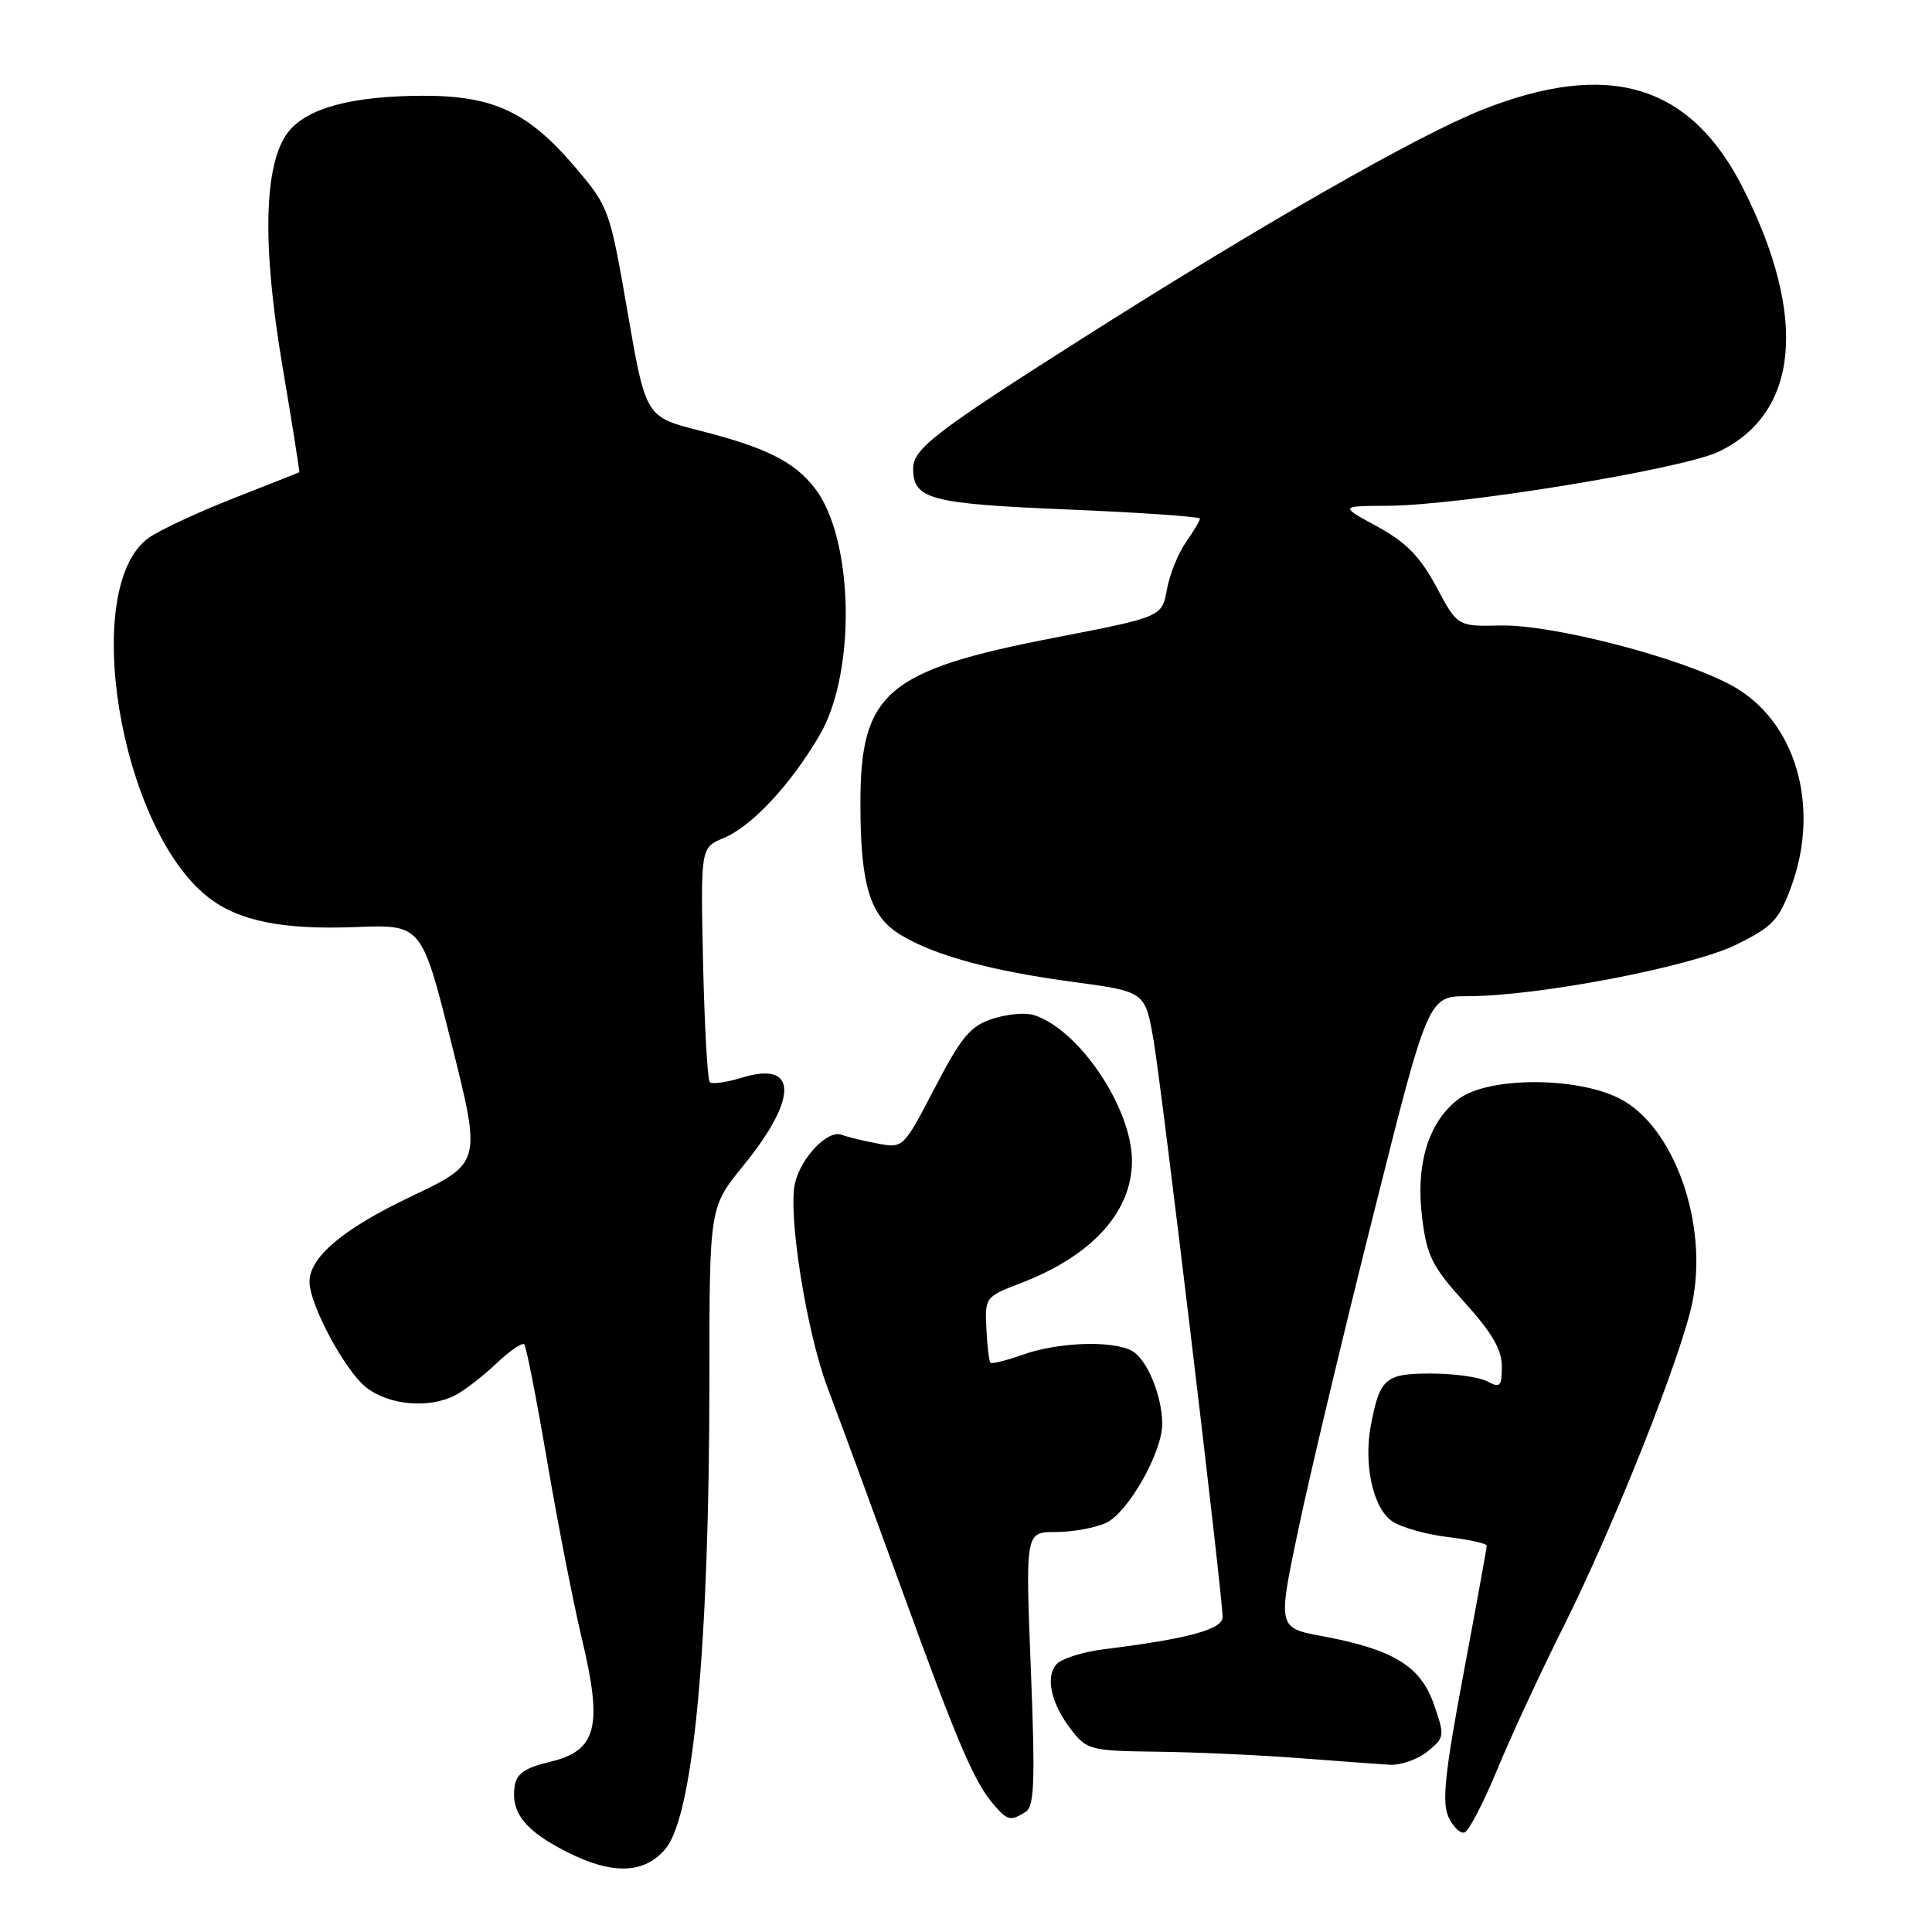 <?xml version="1.0" encoding="UTF-8" standalone="no"?>
<!DOCTYPE svg PUBLIC "-//W3C//DTD SVG 1.1//EN" "http://www.w3.org/Graphics/SVG/1.1/DTD/svg11.dtd" >
<svg xmlns="http://www.w3.org/2000/svg" xmlns:xlink="http://www.w3.org/1999/xlink" version="1.1" viewBox="0 0 256 256">
 <g >
 <path fill="currentColor"
d=" M 88.19 244.97 C 91.89 240.51 93.99 217.99 94.00 182.74 C 94.00 159.97 94.00 159.97 98.49 154.46 C 105.79 145.49 105.72 140.52 98.33 142.79 C 96.28 143.42 94.35 143.69 94.05 143.39 C 93.75 143.08 93.35 135.97 93.16 127.58 C 92.83 112.31 92.83 112.31 95.90 111.04 C 99.60 109.51 104.75 103.99 108.59 97.44 C 113.51 89.04 113.14 71.27 107.91 64.61 C 105.18 61.14 101.42 59.27 92.71 57.06 C 85.56 55.24 85.56 55.24 83.16 41.37 C 80.80 27.74 80.68 27.41 76.27 22.22 C 70.01 14.83 65.38 12.66 56.00 12.69 C 46.67 12.71 40.68 14.32 38.21 17.47 C 34.96 21.60 34.69 32.37 37.43 48.54 C 38.73 56.22 39.73 62.54 39.65 62.58 C 39.57 62.63 35.67 64.17 31.00 66.00 C 26.32 67.84 21.27 70.18 19.78 71.22 C 10.57 77.58 15.80 109.62 27.56 118.87 C 31.60 122.04 37.41 123.22 47.14 122.84 C 55.88 122.50 55.88 122.50 59.83 138.30 C 63.79 154.10 63.79 154.10 54.47 158.54 C 45.42 162.85 40.99 166.59 41.01 169.88 C 41.03 172.90 45.73 181.65 48.51 183.83 C 51.54 186.21 56.81 186.68 60.32 184.88 C 61.52 184.26 63.96 182.38 65.74 180.70 C 67.51 179.01 69.19 177.86 69.46 178.13 C 69.73 178.39 71.09 185.34 72.49 193.56 C 73.89 201.78 75.96 212.36 77.09 217.09 C 79.89 228.80 79.09 231.95 72.96 233.43 C 69.54 234.25 68.43 235.01 68.19 236.70 C 67.68 240.23 69.61 242.62 75.23 245.45 C 81.19 248.45 85.42 248.29 88.19 244.97 Z  M 198.39 234.48 C 200.20 230.09 204.16 221.55 207.19 215.50 C 213.78 202.35 222.71 179.91 224.22 172.69 C 226.43 162.12 221.79 149.14 214.50 145.51 C 208.76 142.65 197.24 142.69 193.32 145.59 C 189.30 148.57 187.55 154.22 188.44 161.36 C 189.07 166.44 189.77 167.83 194.08 172.59 C 197.69 176.58 199.00 178.83 199.00 181.05 C 199.00 183.73 198.78 183.95 197.07 183.04 C 196.00 182.47 192.64 182.00 189.60 182.00 C 183.56 182.00 182.83 182.63 181.65 188.85 C 180.65 194.09 181.96 199.93 184.51 201.60 C 185.74 202.41 189.05 203.34 191.87 203.67 C 194.69 204.01 197.00 204.52 197.00 204.81 C 197.00 205.10 195.61 212.76 193.91 221.82 C 191.46 234.87 191.05 238.81 191.92 240.73 C 192.53 242.07 193.49 243.00 194.06 242.81 C 194.63 242.62 196.57 238.88 198.39 234.48 Z  M 135.90 240.08 C 137.06 239.35 137.18 236.09 136.59 221.10 C 135.87 203.00 135.87 203.00 139.89 203.00 C 142.10 203.00 145.09 202.46 146.54 201.80 C 149.45 200.47 154.00 192.47 154.00 188.68 C 154.00 184.94 151.97 180.05 149.96 178.98 C 147.36 177.59 140.18 177.84 135.54 179.50 C 133.36 180.27 131.42 180.76 131.24 180.57 C 131.05 180.39 130.81 178.35 130.70 176.04 C 130.50 171.90 130.56 171.82 135.31 170.00 C 144.73 166.38 150.01 160.55 149.99 153.80 C 149.97 146.79 142.97 136.39 136.99 134.50 C 135.88 134.14 133.41 134.37 131.50 135.00 C 128.56 135.97 127.39 137.37 123.86 144.16 C 119.69 152.16 119.69 152.16 116.27 151.52 C 114.40 151.17 112.25 150.65 111.51 150.36 C 109.71 149.68 106.22 153.27 105.36 156.69 C 104.35 160.73 106.86 176.55 109.70 184.00 C 111.06 187.57 115.46 199.54 119.48 210.59 C 126.99 231.26 129.12 236.23 131.78 239.25 C 133.52 241.24 133.94 241.32 135.90 240.08 Z  M 189.14 232.09 C 191.43 230.23 191.46 230.05 190.00 225.84 C 188.25 220.77 184.62 218.55 175.22 216.80 C 169.29 215.70 169.29 215.70 172.05 202.60 C 173.56 195.40 178.05 176.56 182.03 160.75 C 189.25 132.00 189.25 132.00 194.50 132.00 C 203.77 132.00 224.05 128.11 230.00 125.20 C 234.89 122.80 235.70 121.94 237.34 117.50 C 241.27 106.82 237.93 95.47 229.50 90.85 C 222.73 87.14 205.77 82.74 198.82 82.88 C 193.13 83.01 193.13 83.01 190.32 77.75 C 188.16 73.73 186.33 71.87 182.50 69.77 C 177.50 67.05 177.50 67.05 183.84 67.02 C 193.38 66.99 222.84 62.18 227.71 59.86 C 238.38 54.79 239.58 42.00 230.98 24.97 C 224.01 11.16 213.19 7.90 196.39 14.55 C 187.85 17.93 167.16 29.76 143.50 44.79 C 123.84 57.28 121.00 59.47 121.00 62.10 C 121.00 66.16 123.23 66.75 141.46 67.51 C 151.11 67.91 159.00 68.46 159.00 68.72 C 159.00 68.98 158.16 70.39 157.14 71.85 C 156.11 73.31 154.98 76.13 154.62 78.12 C 153.96 81.74 153.96 81.74 139.73 84.50 C 117.45 88.82 114.00 91.77 114.01 106.48 C 114.01 117.26 115.27 121.39 119.28 123.84 C 123.79 126.60 131.34 128.66 142.34 130.13 C 151.75 131.40 151.75 131.40 152.87 137.95 C 154.01 144.68 162.00 211.42 162.00 214.27 C 162.00 215.91 157.37 217.16 146.30 218.53 C 143.44 218.88 140.58 219.80 139.94 220.57 C 138.48 222.33 139.33 225.88 142.05 229.34 C 144.03 231.86 144.64 232.01 153.32 232.11 C 158.37 232.17 166.78 232.55 172.00 232.95 C 177.22 233.35 182.69 233.75 184.14 233.84 C 185.59 233.93 187.84 233.14 189.14 232.09 Z "/>
</g>
</svg>